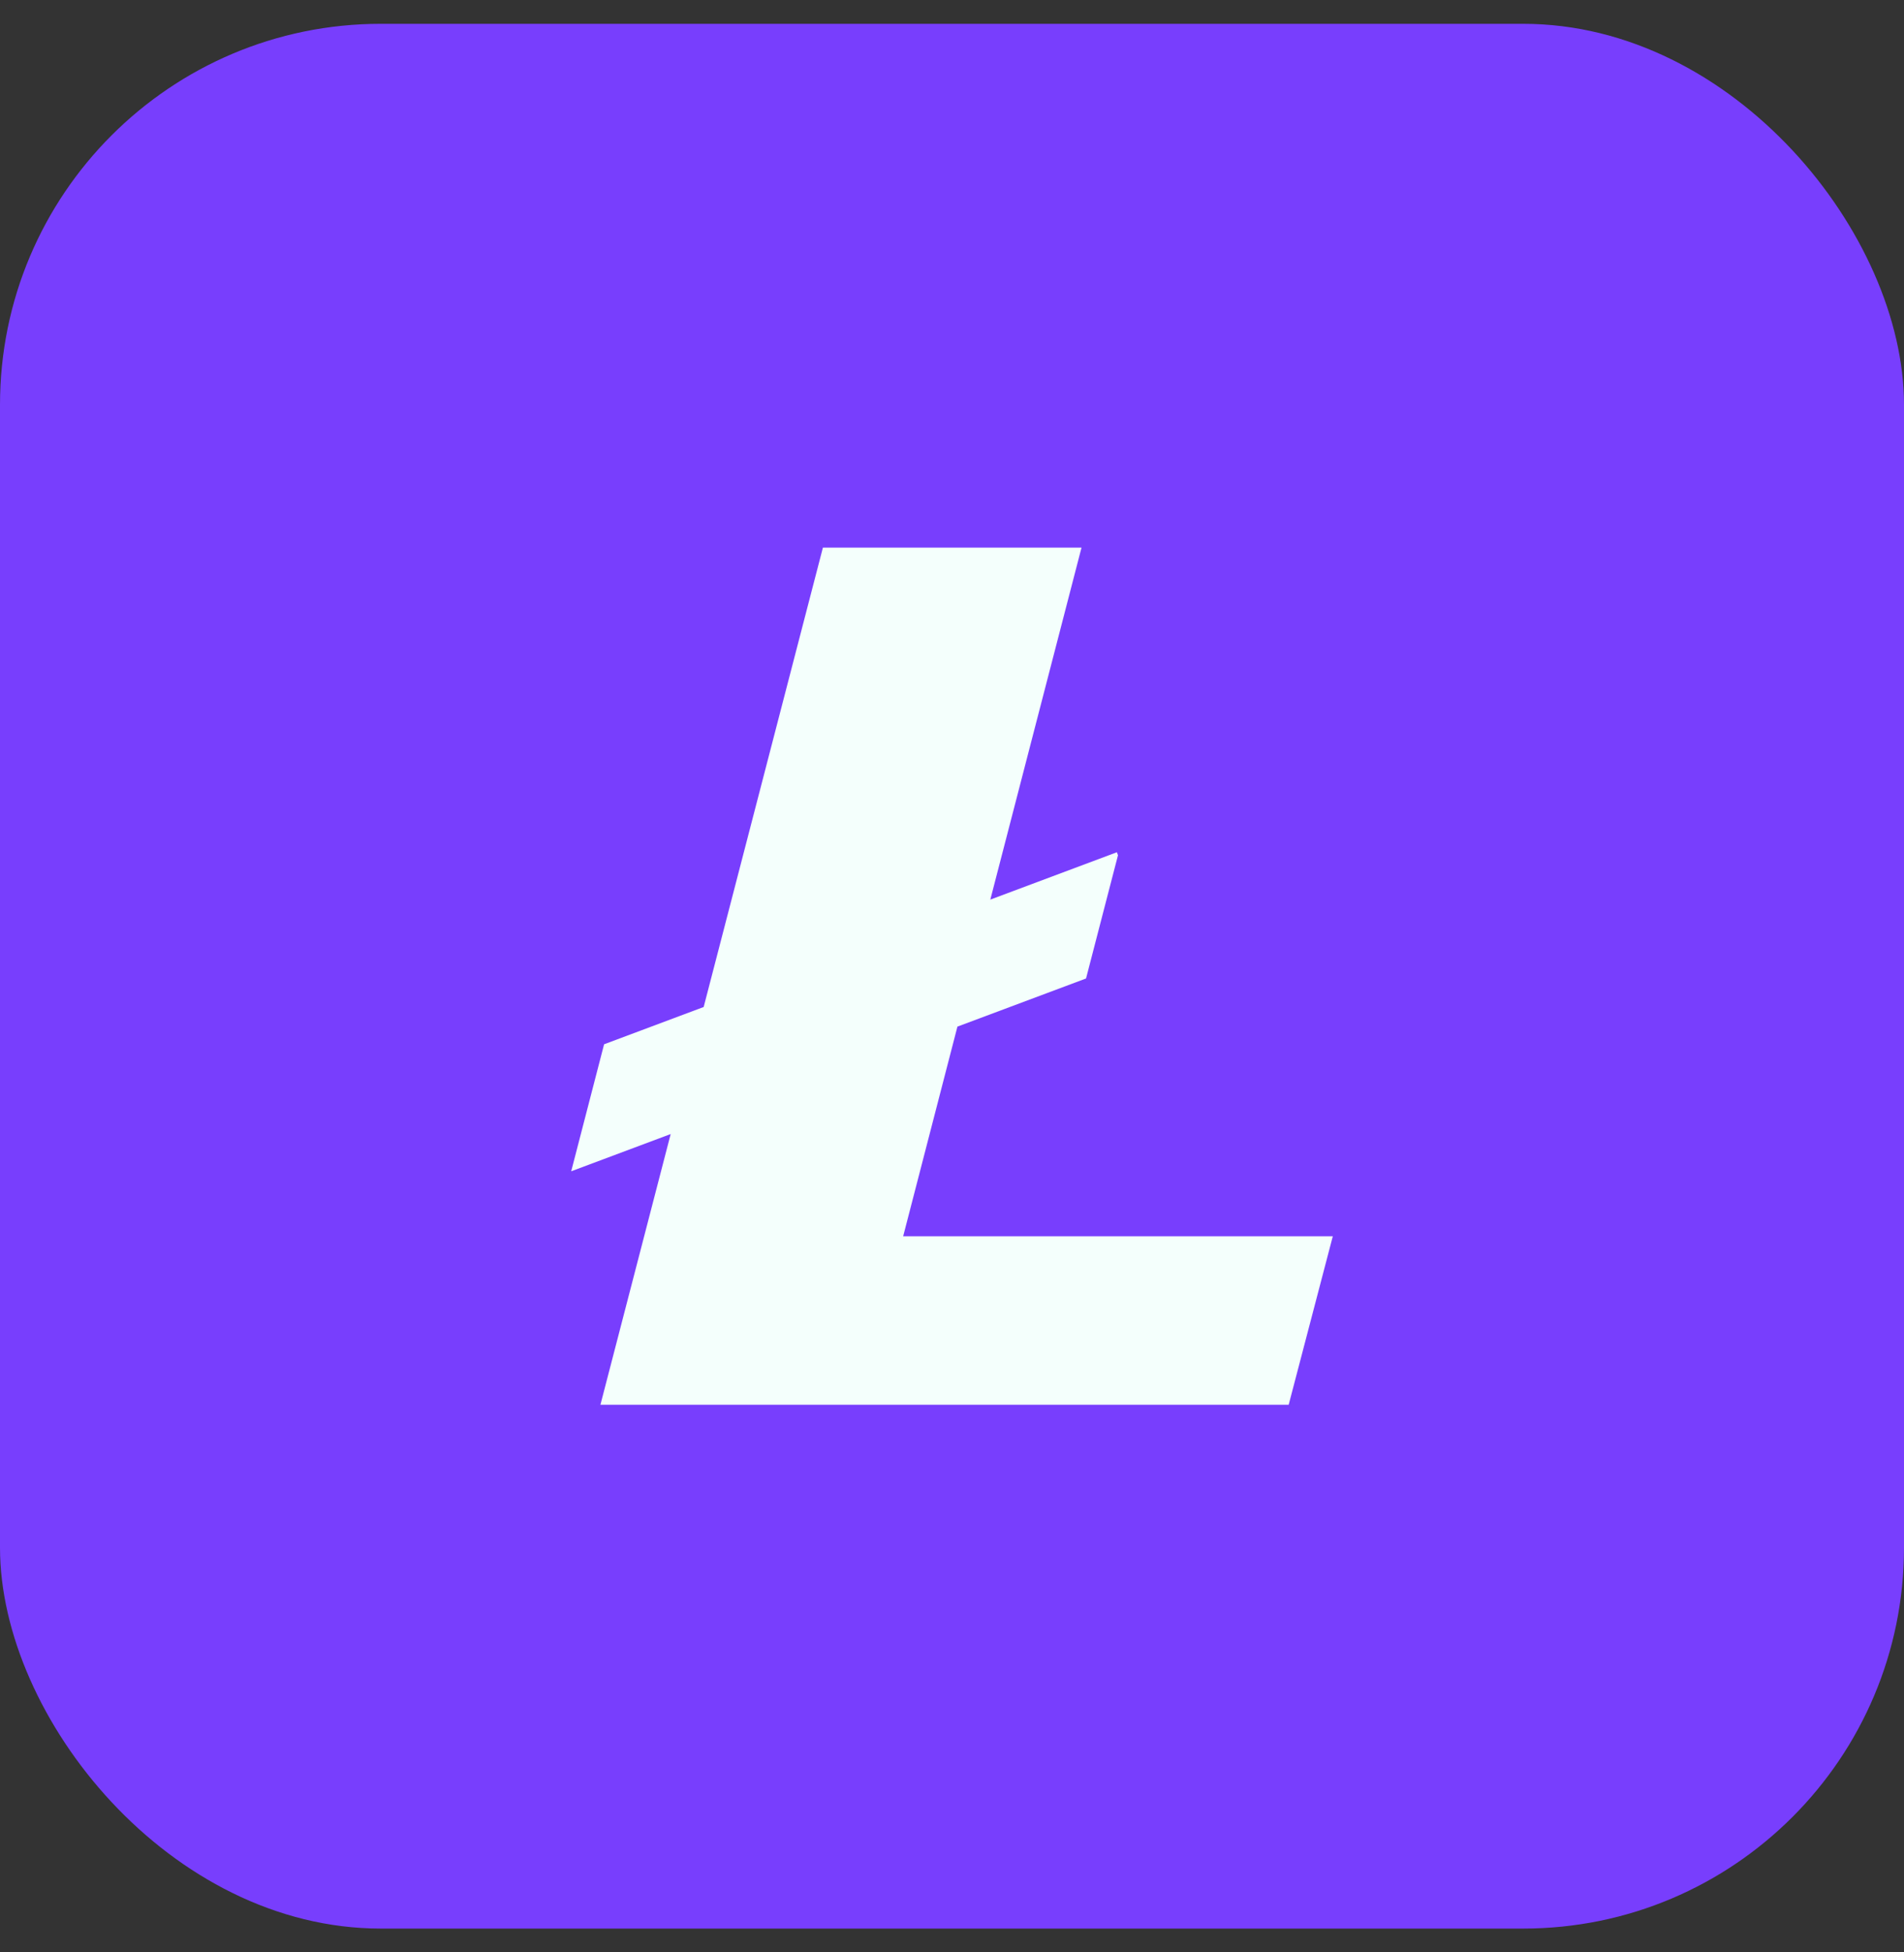 <svg width="40" height="41" viewBox="0 0 40 41" fill="none" xmlns="http://www.w3.org/2000/svg">
<rect x="0" y="0" width="40" height="41" fill="#333333" stroke="none"/>
<rect y="0.5" width="40" height="40" rx="8" fill="#783EFD"/>
<path d="M18.974 25.962L20.114 21.559L22.816 20.548L23.487 17.961L23.464 17.897L20.805 18.892L22.721 11.5H17.288L14.783 21.147L12.691 21.93L12 24.597L14.09 23.815L12.614 29.5H27.073L28 25.962H18.974Z" fill="#F4FFFC"/>
</svg>
